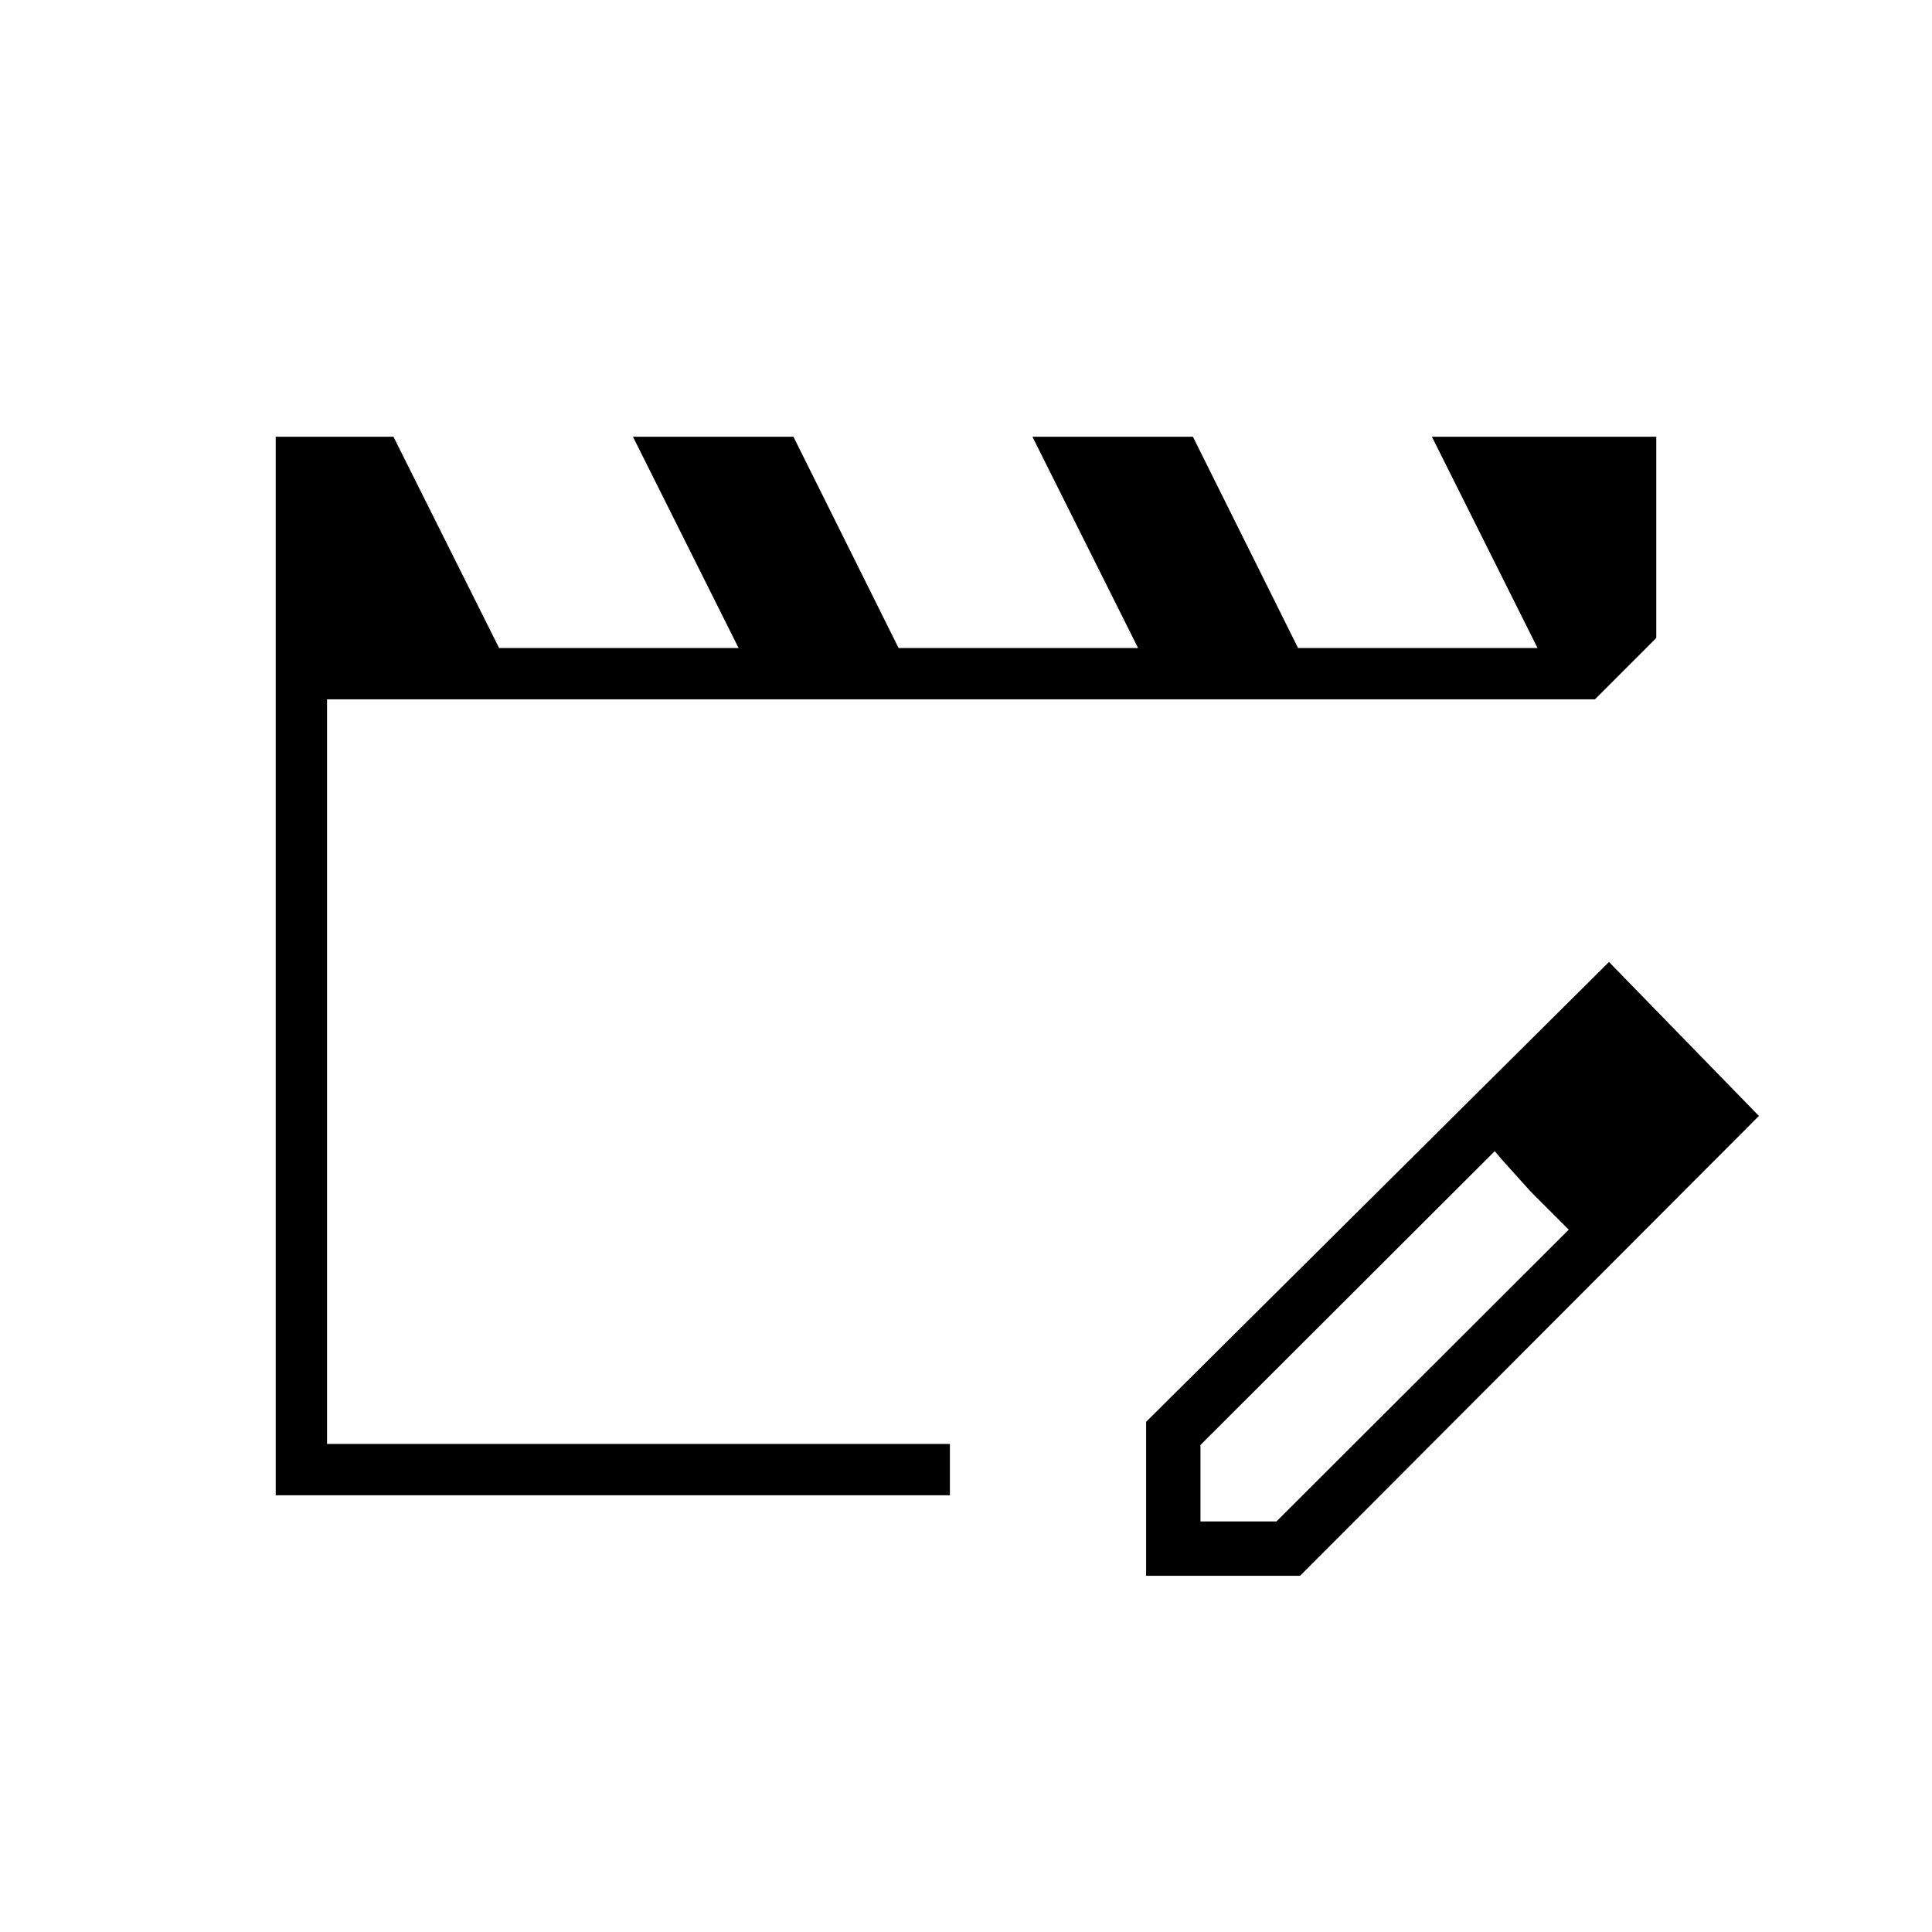 <svg xmlns="http://www.w3.org/2000/svg" height="24" viewBox="0 -960 960 960" width="24"><path d="M162.5-242.5v-370 370ZM137-217v-526h58.5L248-638h119l-52.5-105h79.75l52.25 105h119L513-743h79.75L645-638h119l-52.5-105H823v100l-30.5 30.5h-630v370H472v25.5H137Zm432.5 40v-76.5l230-228.5 74.5 76.5L646-177h-76.5Zm267-229-37-38 37 38Zm-240 202h37.76L779.5-349l-18.89-19-17.88-20L596.5-242v38Zm164-164-18-20 37 39-19-19Z"/></svg>